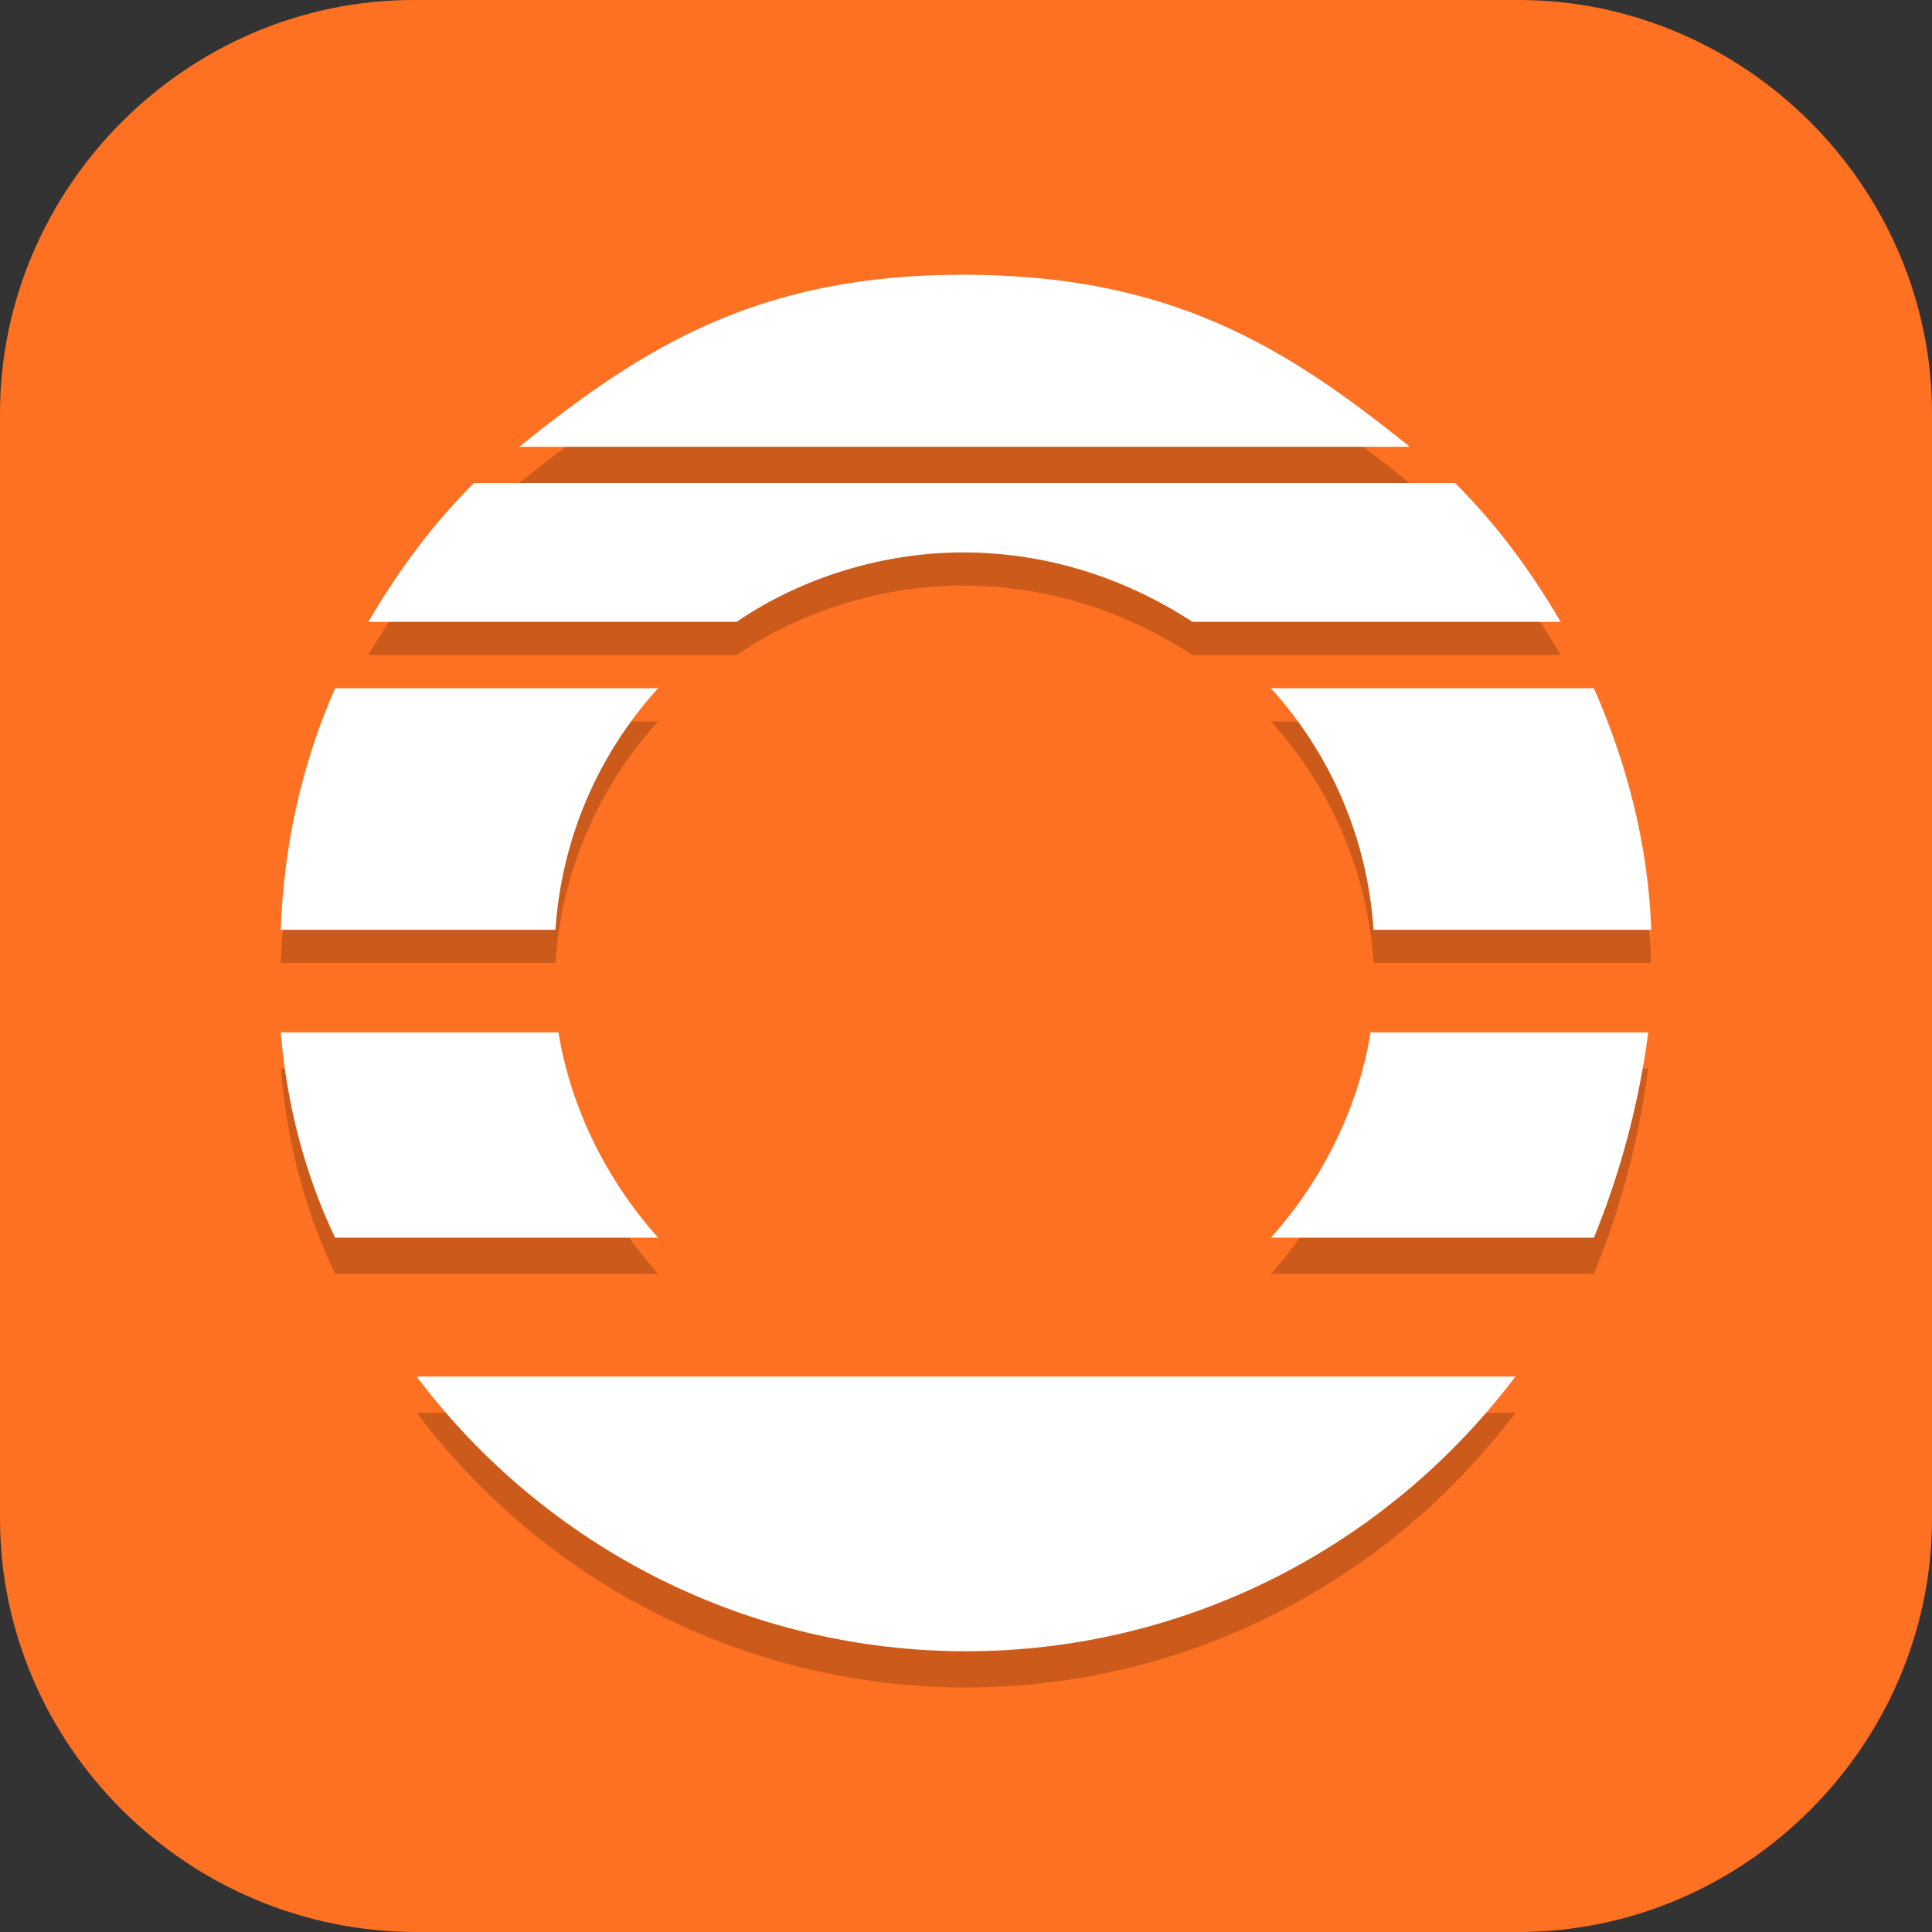 <?xml version="1.0" encoding="UTF-8"?>
<svg id="_图层_1" xmlns="http://www.w3.org/2000/svg" version="1.1" viewBox="0 0 64 64" width="22" height="22">
  <rect x="0" y="0" width="64" height="64" fill="#333333" stroke="none"/>
  <!-- Generator: Adobe Illustrator 29.0.1, SVG Export Plug-In . SVG Version: 2.1.0 Build 192)  -->
  <defs>
    <style>
      .st0, .st1, .st2, .st3, .st4, .st5 {
        display: none;
      }

      .st0, .st1, .st6, .st7, .st8, .st4 {
        isolation: isolate;
      }

      .st0, .st7, .st8, .st4 {
        opacity: .2;
      }

      .st1, .st9, .st8, .st4 {
        fill: #fff;
      }

      .st1, .st6 {
        opacity: .1;
      }

      .st10, .st2 {
        fill: #ff7122;
      }

      .st11 {
        fill: #17c7e1;
      }

      .st12 {
        fill: #d72b1f;
      }

      .st13 {
        fill: #ffc913;
      }

      .st14 {
        fill: #546bdc;
      }

      .st5 {
        fill: #2167bb;
      }

      .st15 {
        fill: #2995ff;
      }
    </style>
  </defs>
  <path class="st10" d="M50.4,64H13.8c-7.6,0-13.8-6.2-13.8-13.7V13.7C0,6.2,6.2,0,13.7,0h36.6c7.5,0,13.7,6.2,13.7,13.7v36.6c0,7.5-6.2,13.7-13.7,13.7h.1Z"/>
  <g class="st3">
    <path class="st7" d="M31.3,6.2c-1.2,0-2.4.3-3.4.8l-19,10.8c-2,1.1-3.2,3.2-3.2,5.5v21.6c0,1.6.6,3.1,1.6,4.2,0,0,0,0,.1.1.1.1.2.2.3.3,0,0,.2.1.2.2,0,0,.2.2.3.2.2.1.4.3.6.4l19,10.8c2,1.1,4.5,1.1,6.5,0l19-10.8c2-1.1,3.2-3.2,3.2-5.5v-21.6h0s0,0,0,0c0-.2,0-.5,0-.7,0,0,0-.2,0-.3,0-.2,0-.3,0-.5,0,0,0-.2,0-.3,0-.2-.1-.3-.2-.5,0,0,0-.2,0-.2,0,0,0,0,0,0,0,0,0,0,0,0h0c-.5-1.2-1.5-2.3-2.7-2.9l-19-10.8c-.9-.5-2-.8-3.1-.8h0Z"/>
    <path class="st11" d="M31.3,5.2c-1.2,0-2.4.3-3.4.8l-19,10.8c-2,1.1-3.2,3.2-3.2,5.5v21.6c0,2.3,1.2,4.4,3.2,5.5l19.6,5.9c2,1.1,4.5,1.1,6.5,0l12.4-7.3c2-1.1,3.2-3.2,3.2-5.5l6-20.2c0-2.3-1.2-4.4-3.2-5.5l-19-10.8c-.9-.5-2-.8-3.1-.8h0Z"/>
    <path class="st14" d="M56.1,19.8L7,47.8c.5.7,1.2,1.3,1.9,1.7l19,10.8c2,1.1,4.5,1.1,6.5,0l19-10.8c2-1.1,3.2-3.2,3.2-5.5v-21.6c0-.9-.2-1.8-.6-2.6Z"/>
    <path class="st6" d="M56.1,19.8L7,47.8c.2.2.4.5.6.7l48.5-27.7c.4.8.6,1.7.6,2.6v-1c0-.9-.2-1.8-.6-2.6Z"/>
    <path class="st8" d="M31.3,5.2c-1.2,0-2.4.3-3.4.8l-19,10.8c-2,1.1-3.2,3.2-3.2,5.5v1c0-2.3,1.2-4.4,3.2-5.5L27.9,7c1-.6,2.2-.9,3.4-.8h0c1.1,0,2.1.3,3.1.8l19,10.8c1.2.7,2.1,1.7,2.7,2.9h0s0,0,0,0c0,0,0,0,0,0,0,0,0,.2,0,.2,0,.2.1.3.2.5,0,0,0,.2,0,.3,0,.2,0,.3,0,.5,0,0,0,.2,0,.3,0,.2,0,.5,0,.7v-1h0s0,0,0,0c0-.2,0-.5,0-.7,0,0,0-.2,0-.3,0-.2,0-.3,0-.5,0,0,0-.2,0-.3,0-.2-.1-.3-.2-.5,0,0,0-.2,0-.2,0,0,0,0,0,0,0,0,0,0,0,0h0c-.5-1.2-1.5-2.3-2.7-2.9l-19-10.8c-.9-.5-2-.8-3.1-.8h0Z"/>
  </g>
  <g class="st3">
    <rect class="st7" x="24.4" y="8.9" width="34" height="34" rx="6" ry="6"/>
    <rect class="st15" x="24.4" y="7.9" width="34" height="34" rx="6" ry="6"/>
    <circle class="st7" cx="33.4" cy="41.9" r="17"/>
    <circle class="st12" cx="33.4" cy="40.9" r="17"/>
    <path class="st8" d="M33.4,23.9c-9.4,0-17,7.6-17,17,0,.2,0,.4,0,.6.2-9.2,7.8-16.6,17-16.6,9.2,0,16.7,7.3,17,16.4,0-.1,0-.3,0-.4,0-9.4-7.6-17-17-17Z"/>
    <path class="st7" d="M19.5,8.9c-1,0-1.9.5-2.4,1.3L2.9,32.9c-.2.3-.3.5-.3.8,0,0-.2,1.1,0,2.1.2,1.1.9,2.4,2.1,3.5,2.4,2.2,6.7,3.5,14.8,3.5s12.3-1.4,14.8-3.5c1.2-1.1,1.9-2.4,2.1-3.5s0-2.1,0-2.1c0-.3-.2-.6-.3-.8l-14.2-22.7c-.5-.8-1.4-1.3-2.4-1.3Z"/>
    <path class="st13" d="M19.5,7.9c-1,0-1.9.5-2.4,1.3L2.9,31.9c-.2.3-.3.5-.3.8,0,0-.2,1.1,0,2.1.2,1.1.9,2.4,2.1,3.5,2.4,2.2,6.7,3.5,14.8,3.5s12.3-1.4,14.8-3.5c1.2-1.1,1.9-2.4,2.1-3.5s0-2.1,0-2.1c0-.3-.2-.6-.3-.8l-14.2-22.7c-.5-.8-1.4-1.3-2.4-1.3Z"/>
    <path class="st8" d="M30.4,7.9c-3.3,0-6,2.7-6,6v1c0-3.3,2.7-6,6-6h22c3.3,0,6,2.7,6,6v-1c0-3.3-2.7-6-6-6h-22Z"/>
    <path class="st8" d="M19.5,7.9c-1,0-1.9.5-2.4,1.3L2.9,31.9c-.2.3-.3.5-.3.8,0,0-.1.7,0,1.6,0-.3,0-.6,0-.6,0-.3.2-.6.3-.8l14.2-22.7c.5-.8,1.4-1.3,2.4-1.3,1,0,1.9.5,2.4,1.3l14.2,22.7c.2.3.3.5.3.8,0,0,0,.3,0,.6,0-.8,0-1.6,0-1.6,0-.3-.2-.6-.3-.8l-14.2-22.7c-.5-.8-1.4-1.3-2.4-1.3Z"/>
  </g>
  <g class="st3">
    <path class="st0" d="M3.2,1.1h57.6c1.8,0,3.2,1.4,3.2,3.2v57.7c0,1.8-1.4,3.2-3.2,3.2H3.2c-1.8,0-3.2-1.4-3.2-3.2V4.4C0,2.6,1.4,1.1,3.2,1.1Z"/>
    <path class="st5" d="M3.2,0h57.6c1.8,0,3.2,1.4,3.2,3.2v57.7c0,1.8-1.4,3.2-3.2,3.2H3.2c-1.8,0-3.2-1.4-3.2-3.2V3.2C0,1.4,1.4,0,3.2,0Z"/>
    <path class="st1" d="M3.2,0C1.4,0,0,1.4,0,3.2v1.1C0,2.6,1.4,1.1,3.2,1.1h57.6c1.8,0,3.2,1.4,3.2,3.2v-1.1c0-1.8-1.4-3.2-3.2-3.2H3.2Z"/>
    <path class="st7" d="M29.5,58.2c-1.9-.5.8-3.1.2-4.6-.2-2.1.8-5.6-1.8-6.6-2.2.3-3.1,2.7-4.5,4.2-1,1.1,1.2-2.1-.6-1-1.5.5-2.1.2-.3-.2,1.4,0,2.2-1.5.9-1.7,1.2-1.2,6-1.5,3.6-3.9-.6-1.3-2.4-3.1-3.2-1.1-1.5.2-1.7,4.3-2.6,2.9-.9,1.7-1.1,3.8-3.1,4.7.2-.3,2.4-3,1.7-3.8-1,1.2-1.7.3-2.8,1,1.4-1.1,4.4-1.6,4.2-3.7-1.5-.6-3.2,3-3.7,1.8.1-1.3-3.5,2.9-2.3.8-2.4.1,2.3-1.3,2.1-2,1.5-1.2,4.8-.5,5.4-2.4-2.1-1.1-4.8-1-6.6.7-.6.3-2.4,1.6-1.1.3-3.6.2,4-1.2.3-1.4-.1,0,4.1-.8,1.6-1.6-1.9-1.2-5.3-.4-6.5-1.1,1.1-.4,4.3.3,1.9-1-1.8-1.1,1.8.6,2.3.7.9.5,2.8.8,1.2-.5-1.1-1.6,1.9,1.9,2.8,1.9,1.4-.1,4.5.1,5-.9-1.7-1.9-4.3-2.6-6.5-3.8-2.4-.1-4.9.4-7.4.7-.3-.9,3.3-.7,4.4-1,.7-1.1-3.2-1.6-4.4-1.8-1.1.3-1.1-.9-1.1-.9,1.3.4,5.8,1.7,2.9-.5.3-1.7-5.1-3.5-1.4-2.4-.5-.7-1.5-2.5,0-1,1.4,1.8,2.6,4.1,4.7,5.3.8.6,3.6,1.2,1.6-.2-1.7-.8-1.6-1.9-2.9-3.1,2.2.7,3,3.2,4.8,4.4,1.8.5,3.4,2.3,4.9,2.5-.7-2.4-3.5-2.8-5.2-4.3-1.1-.6-1.8-1-.2-.6,1.5.5,2.4,1.9,4.2,2.4-1.6-1.7-3.5-3.8-5.8-4.5-1.6-.1-5-1.5-5.2-2.1,1.4.4,5,2.5,5.4,1-.6-1.3-3.4-1.8-3.4-2.5,1,.7,2.5.6.8-.5-1-.5-3.3-2.5-1-1.1,2.3,1.5-2.5-3.5-.1-1.2,1,.9,2.9,3.7,3.3,3.3-.5-1.1-1.3-3.7-.2-1.3,1,2.6,2.5,5,4.9,6.5,0-1.7-1.9-3.7-3.1-5.2-.9-1-1.7-2.9-.2-.9.4,1.2,2.1,2.4.9.5-.7-1.7-3.5-3.2-3.7-4.5,1.3,1.5.4-.7.8-.2.1,1.3,2.3,3.4,2,2,.5.9,1.6,2,.7.2-.7-1.3-.7-2.3.1-.5.4,2.9,3.2,4.2,4.9,6.2.7.9,2.5,2,1.2.2-.7-1.8-3.8-3.7-4.1-4.6.8.8,3.1,2.1,1.3.1-1.8-1.9-3.6-4-6-5.2-1.2-.6-1.7-1.8-.1-.5,2.2,1.5-3.1-3.6-.9-2,2,1.7,3.5,4,5.7,5.5,1.9,1-.5-2.4-1.1-3-.9-1.3-3.9-3.1-3.5-4,1.2.7-2-3.1-.1-1.5.9,1.1.8.4.4-.5,1.4,1.5,2.2,4.3,3.8,5.1-.4-1.1-.5-2.5-1.2-3.5-.8-.7-2.4-2.6-.5-1.1,1.7,1.3,1.9,3.8,2.7,5.7.6,1.5,1.4,4.6,2.1,5.1.4-1.8-.8-3.5-.6-5.3.4,1.6,1.4,2.9,2.6,4,.7,1.1,2.1,1.9.8.1-2.2-3.3-4.7-6.4-5.9-10.2-.6-.8-2.7-1.7-.5-.9-.3-2.8,2.1,4.1,1.3.5-.4-1.1-.5-2.3,0-.6.8,2.8,1.7,5.8,3.7,8,0-2-1.8-3.3-1.5-4.6-.4-1.4-1.4-3.1-1.6-4.2.8,1.4.6.3.3-.5,1.4-.2,1.5,3.1,2.4,3.2,0-.9-1.7-3.7-1-3.6,1.3,2.3,1.6,5.1,3.5,6.9.7,1,2.1,2.9,1.2.6-1-2.6-2.1-5.2-4.1-7.1-1.4-2.2,2.5,2.5,1.1-.3-1.3-1.6.5-1.1.5.4.2,1.2,1.1,2.1.6.2.1-.3,1.3,5.5,1.1,2.2.3-2.3-1.8-3.6-2-5.8.7,2.3,1.1-2.4,1.1.2,0,1.1.3,2.3.8,1.8.4,2.3.2,4.7,1.1,6.9,0-1.2-.6-4.7.5-2.1.8,2.8.5-2.4-.3-3.2.3-1.6-2.1-3.2-1.4-3.9,1.1.6,1.3,2.7,1.8,3.1.3-1.1-.8-4.7.2-2,1,2.6.5-.3.3-1.4.7.6,1.2,4.6,1.6,3.9,0-1.2-1.5-4.8,0-2.4.5,2.3.6,4.7.9,7.1.7-2.3.5-4.7.1-6.9.3,1.7.5.6.7-.3,0,2.1.4,1.3.8.8.2,1.1-2.1,4.8.2,2.8,1.1-.8,0-3.5.8-3.9.5,2.1,0,3.9-.3,6.1.3,1.4-1,4.2,0,3.8-.2,2.1-1.3,4.1-1,6.3,0,3.3,0,6.6.3,9.8,1.2-2.4,1-5.4,1.7-8,1.3-5.9.3-11.9.6-17.8.4.8.4,4.3.9,1.5.6,1.8-.7,4.8-.2,7,1-1.3,1.3-3.4,1.5-5.2-.2-1,1.1-3.6.6-1.2-.4,2.4-.7,4.9-1.6,7.2.7-.5,2-4,1.3-1.1-.5,1.4-1.7,3.6,0,2,1.3-1.7,2.3-4,1.6-6.1.3-3.1.4,3.4,1,.4.7-1.9.7,1.1,0,1.6-.9,2.1-2.1,4.1-2.8,6.3,0,1.1-.3,3.7,1.1,1.6-.1,2.4-2.8,3.7-3.1,6,.7-.9,1.7-2.6.9-.4,1.4-1.4,2.1-3.5,3-5.3,1.8-3.3,1.3-7.3,2.8-10.8-.2,1.1-.8,3.9.4,1.4.3,1.3-1.8,4.4-1.2,5.8.7-.9,3-3.4,1.3-1-1.2,1.9-2.6,3.7-3.4,5.8-.5,1.8-2.8,4.4-2.2,5.7,2.3-1.5,2.4-4.7,3.4-7,.9-1.4-1.5,4.8.2,1.5,1.7-3.1,3.9-6.3,3.6-10.1,0-1.5.4.7.8-1,0,1.1-.6,4.1.4,1.6.2-1.4,1.6-2.3.6-.4-.7.8-.9,2.5.2.8,1.8-2.6,0,.9-.8,1.7-1.4,1.5-2.3,3.6-3.5,5.4-1,1.9-2.3,4.4-2.8,6.1,1.9-1.4,2.8-3.7,4.4-5.5,1.1-1.2,1.3-3.1,2.2-3.1,1-.9,1.9-4.1,2.3-2-1.5,1.3-3.2,3.2-3.7,4.9,1.7-.5,2.6-2.8,3.4-2.3,1.1-1.4,2.5-1.4,3.8-2.5-.8,2.2-3,3.2-3.8,5.5-.8,1.4,1.5-.1,0,1.3-.5,1.1-1.1,2.5.5,1.1,1.1-1.3,3.6-.8,4.4-2.6.3-1.2,1.5-3.2.7-.8-.4,1.3.4,1.2-.8,2.5-1.8,2.9,3.3-3.1,1.1,0-1.9,1.9,1.9-1,1.1.6-2.3.5-3.4,2.7-5.2,4.1-2.3,1.9,1.7.6,2.2.6,1.3.2,3.6-1.5,3.5-.3-.8.4-4.8.8-1.9,1,1.5,0,.7,1.3-.5.4-2.1-.7-4.1.3-6.1.6-1.4.5-2.5,2.8,0,2.3,1.4.4,3.8.2,4.6-.4-1.7,1.4,2.6.3,3.3.7,2.4.4-1.2.2-2.1.3-.9,1-5.2,2-2,.6,2.1-.9-2-.4-2.8-.6-1.1-.8-4.8.5-2.7,1.6.9.7,3.8.2,3.8.2,0,1.9,3.5-.9,4-.3-1.6.6-1.5,1.3.2,1.3,1.8-.5,2.2,1.7.3.5-2.7-.4-5.4-.4-8.1-1-1.8-.4-4.7,3.8-1.3,3.2,1.7.5,4.4-.2,5.5.3-1.2,0-4,.3-1.2.7.8.3,3.7.3,1.4.8.5.9,4.6,1.8,1.8,1.4-2-1-3.6-1.3-5.3-2.2-1.5-.5-5.2-1.2-5.5.6,1,2.4,2.9,4,5.6,3,1.3-.1,0,.3.6,1.2-1.1-1-4.4-.5-1.9.8,1.1.3,3.4,2.5,1.2,1-1.8-1.4-1,.4-.6,1.4-1.4-.8-2.4-3.5-3.7-4-.3,1.5,2,4,1.6,4.3-2.5-1.3-1.8-4-2.7-6.2-1.2-2.3-5.3,1.9-3,3.1.3,1,4.2,3.4,1.5,2.1-1.1-1-2.3-.9-1.2.7.6.9,1.2,3,0,.9-.7-1.2-1.8-5.8-2.9-2.5-.8,2.8-2,6.2-.2,8.9-1.4,1.2-4,.5-5.9.4h0ZM34.3,47.1c1.4-1.3-1-2.5-.6-.4,0,.6,0,1.6.6.4ZM29,43.9c.6-1.7-2.9-2.2-1-.4.3.4,1.4,1.8,1,.4ZM35.3,44.3c-.3-.9-.3.9,0,0h0ZM38,43c1.1-1.1,4-3,3.8-3.9-2.1.4-4.1,2-4.4,4.2.2.2.4-.4.6-.3ZM34.5,42.7c2-.9,2.6-3,2.4-5-1,.4-2.7,3.2-3,4.9-.2.5.4.3.5,0ZM24.3,41.8c1.6-.4-1.1-1.4-1.8-.9-3,0,1.1,1.2,1.8.9ZM28.2,41.6c.4-1.6-2.2-3.5-3.7-4.3-.9.9,1.3,3.4,2.2,4.3.5,0,1,0,1.5,0h0ZM30,40.5c-.5-3.6-2.9-6.5-5.8-8.5-1.6-1.1-3-3.2-4.7-3.8,1,2.6,2,5.3,4,7.4,1.6.4-1.2-2.2-1.5-3.1-.7-1.9,1.8,1.6,2.2,2.2,1.6,2.3,3.8,4,5.4,6.3.4.6.5-.4.4-.5ZM38.4,39.8c1.6-1.5,4.6-1.8,5.6-3.7-.6-1.1-3.2,0-4.1.9-.2.5-3.7,3.7-1.5,2.8ZM35.4,36.8c1.1-1.3,2.7-3.2,2.3-4.9-1.4,1.3-2.6,3.2-2.6,5.2l.3-.3h0ZM30.1,35.9c0-2.5-1-5.3-3.8-5.7-2.2-.6.9,2.4,1.2,3.2.8.9,2,3.3,2.6,3.2v-.3s0-.4,0-.4h0ZM44.2,35.1c.2-1.2,2-4.3.8-4.6-1.1,1.1-2.6,3-2.7,4.4.6,0,1.3.6,1.9.2ZM40.6,34.5c1.6.3,3.1-3.3,2-3.7-1.3.8-2.8,2.7-3,3.8.3,0,.7,0,1,0h0ZM39.1,32.9c2-1.5,4-3.1,5-5.4.7-.9,2.7-4.7.3-2.5-2.1,1.3-2.8,3.9-4.5,5.6-.2.3-2.2,3.1-.7,2.3ZM47.2,31.8c.6-.9,1.2-1,.5.2,1.9-.9,4.5-4,3.9-5.7-2.2.7-4.7,1.7-5.5,4.1-.6,1.1-.8,3.5.7,1.6l.2-.3h0ZM30.6,30.5c.7-2.6-1.5-4.8-2.3-7.1-.4-1.8-5-3.9-2.9-.8,1.6,3,3.3,5.9,4.8,9,.4.2.3-.9.4-1.1ZM27.9,29.5c-1.3-1.6-2.9-3.9-4.4-4.8-.6,2.7,1.2,5.3,4.1,4.8h.3s0,0,0,0h0ZM32.2,29.1c.4-3.5-.5-7-2.2-10.1-.4-1-.9-2.5-1-.6-.2,1.4-.4,2.9.3,4.2.4,1,1.3,4,1.3,1.2,1.3.1.7,5.1,1.6,5.3ZM45.7,26.4c.7-.8,1.2-2.7.1-.8-.5.7-1.5,3-.3,1.1l.2-.3h0ZM49.3,21.7c-.3-.7-2.8,2.4-.6.5l.3-.2.3-.3h0ZM32.6,21.3c.1-1.6.4-4.7-.2-5.4,0,2.1-.9,4.8,0,6.5.1-.3.2-.7.2-1h0ZM26.5,20.6c-1.3-1.7-2.4-3.5-3.7-5.2,0,2.3,1.8,2.6,2.6,4.5.2.3.8.8,1.1.6ZM30.7,17.4c.2-1.5-.6-5.4-1.7-5.2,0,2.2.8,4.1,1.6,6.2,0-.3,0-.7.1-1ZM33.5,15.3c.2-2.6-.9,1.4-.1.6v-.2c0,0,.1-.3.1-.3h0ZM19.1,50.8c.7-1.1.4.3,0,0ZM41.9,49.5c.4-.5.2.5,0,0ZM48.9,44.5c-1.2-.9.9,0,0,0ZM53.8,43.7c-3.3-1.2,3.8.9.5.2h-.3c0,0-.3-.2-.3-.2h0ZM55.6,39.2c.1-.7.7.3,0,0ZM9.5,38.5c0-.6.7.4,0,0ZM54.2,37.6c-1.6-.3,3.4-1,.8,0-.2.4-.6,0-.8,0ZM9.3,35.4c-1.6-.8,2,.3,0,0ZM53.3,35.3c.8-.8,2.7.4.6,0h-.3s-.3,0-.3,0h0ZM55.4,33.3c.3,0,.1,0,0,0ZM13.7,32.4c-.7-.9,1.3.8,0,0ZM10.3,32.1c-2.3-.9.2-.5.8.2-.3,0-.6,0-.8-.2ZM8.4,31c0-.5.6.4,0,0ZM11.9,26.6c-.8-.7.9.1,0,0ZM49.6,25.3c.5-1.1.3-1.8,1-1.1.8-.2-2.2,3.4-1,1.1h0ZM45.7,20.2c.2-1.4,1-1.8.2-.2.2-.1-.2.4-.2.2ZM18.9,15.6c-.6-1.9.7.7,0,0ZM46.9,14.6c.2-.7.4.2,0,0h0ZM23.7,11.1c-.7-1.2.8.8,0,0Z"/>
    <path class="st9" d="M29.5,57.1c-1.9-.5.8-3.1.2-4.6-.2-2.1.8-5.6-1.8-6.6-2.2.3-3.1,2.7-4.5,4.2-1,1.1,1.2-2.1-.6-1-1.5.5-2.1.2-.3-.2,1.4,0,2.2-1.5.9-1.7,1.2-1.2,6-1.5,3.6-3.9-.6-1.3-2.4-3.1-3.2-1.1-1.5.2-1.7,4.3-2.6,2.9-.9,1.7-1.1,3.8-3.1,4.7.2-.3,2.4-3,1.7-3.8-1,1.2-1.7.3-2.8,1,1.4-1.1,4.4-1.6,4.2-3.7-1.5-.6-3.2,3-3.7,1.8.1-1.3-3.5,2.9-2.3.8-2.4.1,2.3-1.3,2.1-2,1.5-1.2,4.8-.5,5.4-2.4-2.1-1.1-4.8-1-6.6.7-.6.3-2.4,1.6-1.1.3-3.6.2,4-1.2.3-1.4-.1,0,4.1-.8,1.6-1.6-1.9-1.2-5.3-.4-6.5-1.1,1.1-.4,4.3.3,1.9-1-1.8-1.1,1.8.6,2.3.7.9.5,2.8.8,1.2-.5-1.1-1.6,1.9,1.9,2.8,1.9,1.4-.1,4.5.1,5-.9-1.7-1.9-4.3-2.6-6.5-3.8-2.4-.1-4.9.4-7.4.7-.3-.9,3.3-.7,4.4-1,.7-1.1-3.2-1.6-4.4-1.8-1.1.3-1.1-.9-1.1-.9,1.3.4,5.8,1.7,2.9-.5.3-1.7-5.1-3.5-1.4-2.4-.5-.7-1.5-2.5,0-1,1.4,1.8,2.6,4.1,4.7,5.3.8.6,3.6,1.2,1.6-.2-1.7-.8-1.6-1.9-2.9-3.1,2.2.7,3,3.2,4.8,4.4,1.8.5,3.4,2.3,4.9,2.5-.7-2.4-3.5-2.8-5.2-4.3-1.1-.6-1.8-1-.2-.6,1.5.5,2.4,1.9,4.2,2.4-1.6-1.7-3.5-3.8-5.8-4.5-1.6-.1-5-1.5-5.2-2.1,1.4.4,5,2.5,5.4,1-.6-1.3-3.4-1.8-3.4-2.5,1,.7,2.5.6.8-.5-1-.5-3.3-2.5-1-1.1,2.3,1.5-2.5-3.5-.1-1.2,1,.9,2.9,3.7,3.3,3.3-.5-1.1-1.3-3.7-.2-1.3,1,2.6,2.5,5,4.9,6.5,0-1.7-1.9-3.7-3.1-5.2-.9-1-1.7-2.9-.2-.9.4,1.2,2.1,2.4.9.5-.7-1.7-3.5-3.2-3.7-4.5,1.3,1.5.4-.7.8-.2.1,1.3,2.3,3.4,2,2,.5.9,1.6,2,.7.2-.7-1.3-.7-2.3.1-.5.4,2.9,3.2,4.2,4.9,6.2.7.9,2.5,2,1.2.2-.7-1.8-3.8-3.7-4.1-4.6.8.8,3.1,2.1,1.3.1-1.8-1.9-3.6-4-6-5.2-1.2-.6-1.7-1.8-.1-.5,2.2,1.5-3.1-3.6-.9-2,2,1.7,3.5,4,5.7,5.5,1.9,1-.5-2.4-1.1-3-.9-1.3-3.9-3.1-3.5-4,1.2.7-2-3.1-.1-1.5.9,1.1.8.4.4-.5,1.4,1.5,2.2,4.3,3.8,5.1-.4-1.1-.5-2.5-1.2-3.5-.8-.7-2.4-2.6-.5-1.1,1.7,1.3,1.9,3.8,2.7,5.7.6,1.5,1.4,4.6,2.1,5.1.4-1.8-.8-3.5-.6-5.3.4,1.6,1.4,2.9,2.6,4,.7,1.1,2.1,1.9.8.1-2.2-3.3-4.7-6.4-5.9-10.2-.6-.8-2.7-1.7-.5-.9-.3-2.8,2.1,4.1,1.3.5-.4-1.1-.5-2.3,0-.6.8,2.8,1.7,5.8,3.7,8,0-2-1.8-3.3-1.5-4.6-.4-1.4-1.4-3.1-1.6-4.2.8,1.4.6.3.3-.5,1.4-.2,1.5,3.1,2.4,3.2,0-.9-1.7-3.7-1-3.6,1.3,2.3,1.6,5.1,3.5,6.9.7,1,2.1,2.9,1.2.6-1-2.6-2.1-5.2-4.1-7.1-1.4-2.2,2.5,2.5,1.1-.3-1.3-1.6.5-1.1.5.4.2,1.2,1.1,2.1.6.2.1-.3,1.3,5.5,1.1,2.2.3-2.3-1.8-3.6-2-5.8.7,2.3,1.1-2.4,1.1.2,0,1.1.3,2.3.8,1.8.4,2.3.2,4.7,1.1,6.9,0-1.2-.6-4.7.5-2.1.8,2.8.5-2.4-.3-3.2.3-1.6-2.1-3.2-1.4-3.9,1.1.6,1.3,2.7,1.8,3.1.3-1.1-.8-4.7.2-2,1,2.6.5-.3.3-1.4.7.6,1.2,4.6,1.6,3.9,0-1.2-1.5-4.8,0-2.4.5,2.3.6,4.7.9,7.1.7-2.3.5-4.7.1-6.9.3,1.7.5.6.7-.3,0,2.1.4,1.3.8.8.2,1.1-2.1,4.8.2,2.8,1.1-.8,0-3.5.8-3.9.5,2.1,0,3.9-.3,6.1.3,1.4-1,4.2,0,3.8-.2,2.1-1.3,4.1-1,6.3,0,3.3,0,6.6.3,9.8,1.2-2.4,1-5.4,1.7-8,1.3-5.9.3-11.9.6-17.8.4.8.4,4.3.9,1.5.6,1.8-.7,4.8-.2,7,1-1.3,1.3-3.4,1.5-5.2-.2-1,1.1-3.6.6-1.2-.4,2.4-.7,4.9-1.6,7.2.7-.5,2-4,1.3-1.1-.5,1.4-1.7,3.6,0,2,1.3-1.7,2.3-4,1.6-6.1.3-3.1.4,3.4,1,.4.7-1.9.7,1.1,0,1.6-.9,2.1-2.1,4.1-2.8,6.3,0,1.1-.3,3.7,1.1,1.6-.1,2.4-2.8,3.7-3.1,6,.7-.9,1.7-2.6.9-.4,1.4-1.4,2.1-3.5,3-5.3,1.8-3.3,1.3-7.3,2.8-10.8-.2,1.1-.8,3.9.4,1.4.3,1.3-1.8,4.4-1.2,5.8.7-.9,3-3.4,1.3-1-1.2,1.9-2.6,3.7-3.4,5.8-.5,1.8-2.8,4.4-2.2,5.7,2.3-1.5,2.4-4.7,3.4-7,.9-1.4-1.5,4.8.2,1.5,1.7-3.1,3.9-6.3,3.6-10.1,0-1.5.4.7.8-1,0,1.1-.6,4.1.4,1.6.2-1.4,1.6-2.3.6-.4-.7.8-.9,2.5.2.8,1.8-2.6,0,.9-.8,1.7-1.4,1.5-2.3,3.6-3.5,5.4-1,1.9-2.3,4.4-2.8,6.1,1.9-1.4,2.8-3.7,4.4-5.5,1.1-1.2,1.3-3.1,2.2-3.1,1-.9,1.9-4.1,2.3-2-1.5,1.3-3.2,3.2-3.7,4.9,1.7-.5,2.6-2.8,3.4-2.3,1.1-1.4,2.5-1.4,3.8-2.5-.8,2.2-3,3.2-3.8,5.5-.8,1.4,1.5-.1,0,1.3-.5,1.1-1.1,2.5.5,1.1,1.1-1.3,3.6-.8,4.4-2.6.3-1.2,1.5-3.2.7-.8-.4,1.3.4,1.2-.8,2.5-1.8,2.9,3.3-3.1,1.1,0-1.9,1.9,1.9-1,1.1.6-2.3.5-3.4,2.7-5.2,4.1-2.3,1.9,1.7.6,2.2.6,1.3.2,3.6-1.5,3.5-.3-.8.4-4.8.8-1.9,1,1.5,0,.7,1.3-.5.4-2.1-.7-4.1.3-6.1.6-1.4.5-2.5,2.8,0,2.3,1.4.4,3.8.2,4.6-.4-1.7,1.4,2.6.3,3.3.7,2.4.4-1.2.2-2.1.3-.9,1-5.2,2-2,.6,2.1-.9-2-.4-2.8-.6-1.1-.8-4.8.5-2.7,1.6.9.7,3.8.2,3.8.2,0,1.9,3.5-.9,4-.3-1.6.6-1.5,1.3.2,1.3,1.8-.5,2.2,1.7.3.5-2.7-.4-5.4-.4-8.1-1-1.8-.4-4.7,3.8-1.3,3.2,1.7.5,4.4-.2,5.5.3-1.2,0-4,.3-1.2.7.8.3,3.7.3,1.4.8.5.9,4.6,1.8,1.8,1.4-2-1-3.6-1.3-5.3-2.2-1.5-.5-5.2-1.2-5.5.6,1,2.4,2.9,4,5.6,3,1.3-.1,0,.3.6,1.2-1.1-1-4.4-.5-1.9.8,1.1.3,3.4,2.5,1.2,1-1.8-1.4-1,.4-.6,1.4-1.4-.8-2.4-3.5-3.7-4-.3,1.5,2,4,1.6,4.3-2.5-1.3-1.8-4-2.7-6.2-1.2-2.3-5.3,1.9-3,3.1.3,1,4.2,3.4,1.5,2.1-1.1-1-2.3-.9-1.2.7.6.9,1.2,3,0,.9-.7-1.2-1.8-5.8-2.9-2.5-.8,2.8-2,6.2-.2,8.9-1.4,1.2-4,.5-5.9.4h0ZM34.3,45.9c1.4-1.3-1-2.5-.6-.4,0,.6,0,1.6.6.4ZM29,42.8c.6-1.7-2.9-2.2-1-.4.3.4,1.4,1.8,1,.4ZM35.3,43.1c-.3-.9-.3.9,0,0h0ZM38,41.9c1.1-1.1,4-3,3.8-3.9-2.1.4-4.1,2-4.4,4.2.2.2.4-.4.6-.3ZM34.5,41.5c2-.9,2.6-3,2.4-5-1,.4-2.7,3.2-3,4.9-.2.5.4.3.5,0ZM24.3,40.7c1.6-.4-1.1-1.4-1.8-.9-3,0,1.1,1.2,1.8.9ZM28.2,40.4c.4-1.6-2.2-3.5-3.7-4.3-.9.9,1.3,3.4,2.2,4.3.5,0,1,0,1.5,0h0ZM30,39.3c-.5-3.6-2.9-6.5-5.8-8.5-1.6-1.1-3-3.2-4.7-3.8,1,2.6,2,5.3,4,7.4,1.6.4-1.2-2.2-1.5-3.1-.7-1.9,1.8,1.6,2.2,2.2,1.6,2.3,3.8,4,5.4,6.3.4.6.5-.4.4-.5ZM38.4,38.7c1.6-1.5,4.6-1.8,5.6-3.7-.6-1.1-3.2,0-4.1.9-.2.5-3.7,3.7-1.5,2.8ZM35.4,35.6c1.1-1.3,2.7-3.2,2.3-4.9-1.4,1.3-2.6,3.2-2.6,5.2l.3-.3h0ZM30.1,34.8c0-2.5-1-5.3-3.8-5.7-2.2-.6.9,2.4,1.2,3.2.8.9,2,3.3,2.6,3.2v-.3s0-.4,0-.4h0ZM44.2,34c.2-1.2,2-4.3.8-4.6-1.1,1.1-2.6,3-2.7,4.4.6,0,1.3.6,1.9.2ZM40.6,33.4c1.6.3,3.1-3.3,2-3.7-1.3.8-2.8,2.7-3,3.8.3,0,.7,0,1,0h0ZM39.1,31.7c2-1.5,4-3.1,5-5.4.7-.9,2.7-4.7.3-2.5-2.1,1.3-2.8,3.9-4.5,5.6-.2.3-2.2,3.1-.7,2.3ZM47.2,30.6c.6-.9,1.2-1,.5.2,1.9-.9,4.5-4,3.9-5.7-2.2.7-4.7,1.7-5.5,4.1-.6,1.1-.8,3.5.7,1.6l.2-.3h0ZM30.6,29.3c.7-2.6-1.5-4.8-2.3-7.1-.4-1.8-5-3.9-2.9-.8,1.6,3,3.3,5.9,4.8,9,.4.2.3-.9.4-1.1ZM27.9,28.4c-1.3-1.6-2.9-3.9-4.4-4.8-.6,2.7,1.2,5.3,4.1,4.8h.3s0,0,0,0h0ZM32.2,28c.4-3.5-.5-7-2.2-10.1-.4-1-.9-2.5-1-.6-.2,1.4-.4,2.9.3,4.2.4,1,1.3,4,1.3,1.2,1.3.1.7,5.1,1.6,5.3ZM45.7,25.3c.7-.8,1.2-2.7.1-.8-.5.7-1.5,3-.3,1.1l.2-.3h0ZM49.3,20.5c-.3-.7-2.8,2.4-.6.5l.3-.2.3-.3h0ZM32.6,20.1c.1-1.6.4-4.7-.2-5.4,0,2.1-.9,4.8,0,6.5.1-.3.2-.7.2-1h0ZM26.5,19.5c-1.3-1.7-2.4-3.5-3.7-5.2,0,2.3,1.8,2.6,2.6,4.5.2.3.8.8,1.1.6ZM30.7,16.2c.2-1.5-.6-5.4-1.7-5.2,0,2.2.8,4.1,1.6,6.2,0-.3,0-.7.1-1ZM33.5,14.1c.2-2.6-.9,1.4-.1.6v-.2c0,0,.1-.3.1-.3h0ZM19.1,49.7c.7-1.1.4.3,0,0ZM41.9,48.3c.4-.5.2.5,0,0ZM48.9,43.3c-1.2-.9.9,0,0,0ZM53.8,42.5c-3.3-1.2,3.8.9.5.2h-.3c0,0-.3-.2-.3-.2h0ZM55.6,38c.1-.7.7.3,0,0ZM9.5,37.3c0-.6.7.4,0,0ZM54.2,36.4c-1.6-.3,3.4-1,.8,0-.2.4-.6,0-.8,0ZM9.3,34.3c-1.6-.8,2,.3,0,0ZM53.3,34.2c.8-.8,2.7.4.6,0h-.3s-.3,0-.3,0h0ZM55.4,32.2c.3,0,.1,0,0,0ZM13.7,31.3c-.7-.9,1.3.8,0,0ZM10.3,30.9c-2.3-.9.2-.5.8.2-.3,0-.6,0-.8-.2ZM8.4,29.8c0-.5.6.4,0,0ZM11.9,25.4c-.8-.7.9.1,0,0ZM49.6,24.2c.5-1.1.3-1.8,1-1.1.8-.2-2.2,3.4-1,1.1h0ZM45.7,19.1c.2-1.4,1-1.8.2-.2.2-.1-.2.4-.2.2ZM18.9,14.5c-.6-1.9.7.7,0,0ZM46.9,13.4c.2-.7.4.2,0,0h0ZM23.7,10c-.7-1.2.8.8,0,0Z"/>
  </g>
  <g>
    <path class="st0" d="M19.2,1.1h25.6c10.6,0,19.2,8.6,19.2,19.2v25.5c0,10.6-8.6,19.2-19.2,19.2h-25.6c-10.6,0-19.2-8.6-19.2-19.2v-25.5C0,9.7,8.6,1.1,19.2,1.1Z"/>
    <path class="st2" d="M19.2,0h25.6c10.6,0,19.2,8.6,19.2,19.2v25.5c0,10.6-8.6,19.2-19.2,19.2h-25.6C8.6,63.9,0,55.3,0,44.7v-25.5C0,8.6,8.6,0,19.2,0Z"/>
    <path class="st7" d="M31.9,10.3c-6.8,0-10.6,2.4-14.7,5.7h29.5c-4.1-3.3-7.9-5.7-14.8-5.7ZM15.7,17.1c-1.4,1.4-2.5,2.9-3.5,4.6h12.2c2.2-1.5,4.9-2.3,7.5-2.3,2.7,0,5.3.8,7.6,2.3h12.2c-1-1.7-2.1-3.2-3.5-4.6H15.7ZM11.1,23.9c-1.1,2.5-1.7,5.2-1.8,8h9.1c.2-3,1.4-5.8,3.4-8h-10.7ZM42.1,23.9c2,2.2,3.2,5,3.4,8h9.2c-.1-2.8-.8-5.5-1.9-8h-10.7ZM9.3,35.4c.2,2.4.8,4.7,1.8,6.8h10.7c-1.7-1.9-2.9-4.3-3.3-6.8h-9.2ZM45.4,35.4c-.4,2.5-1.6,4.9-3.3,6.8h10.7c.9-2.2,1.5-4.5,1.8-6.8h-9.2ZM13.8,46.8c4.3,5.7,11,9.1,18.2,9.1,7.2,0,13.9-3.4,18.2-9.1H13.8Z"/>
    <path class="st9" d="M31.9,9.1c-6.8,0-10.6,2.4-14.7,5.7h29.5c-4.1-3.3-7.9-5.7-14.8-5.7ZM15.7,16c-1.4,1.4-2.5,2.9-3.5,4.6h12.2c2.2-1.5,4.9-2.3,7.5-2.3,2.7,0,5.3.8,7.6,2.3h12.2c-1-1.7-2.1-3.2-3.5-4.6H15.7ZM11.1,22.8c-1.1,2.5-1.7,5.2-1.8,8h9.1c.2-3,1.4-5.8,3.4-8h-10.7ZM42.1,22.8c2,2.2,3.2,5,3.4,8h9.2c-.1-2.8-.8-5.5-1.9-8h-10.7ZM9.3,34.2c.2,2.4.8,4.7,1.8,6.8h10.7c-1.7-1.9-2.9-4.3-3.3-6.8h-9.2ZM45.4,34.2c-.4,2.5-1.6,4.9-3.3,6.8h10.7c.9-2.2,1.5-4.5,1.8-6.8h-9.2ZM13.8,45.6c4.3,5.7,11,9.1,18.2,9.1,7.2,0,13.9-3.4,18.2-9.1H13.8Z"/>
    <path class="st4" d="M19.2,0C8.5,0,0,8.5,0,19.2v1.1C0,9.7,8.5,1.1,19.2,1.1h25.6c10.6,0,19.2,8.5,19.2,19.2v-1.1C63.9,8.5,55.3,0,44.7,0h-25.6Z"/>
  </g>
</svg>